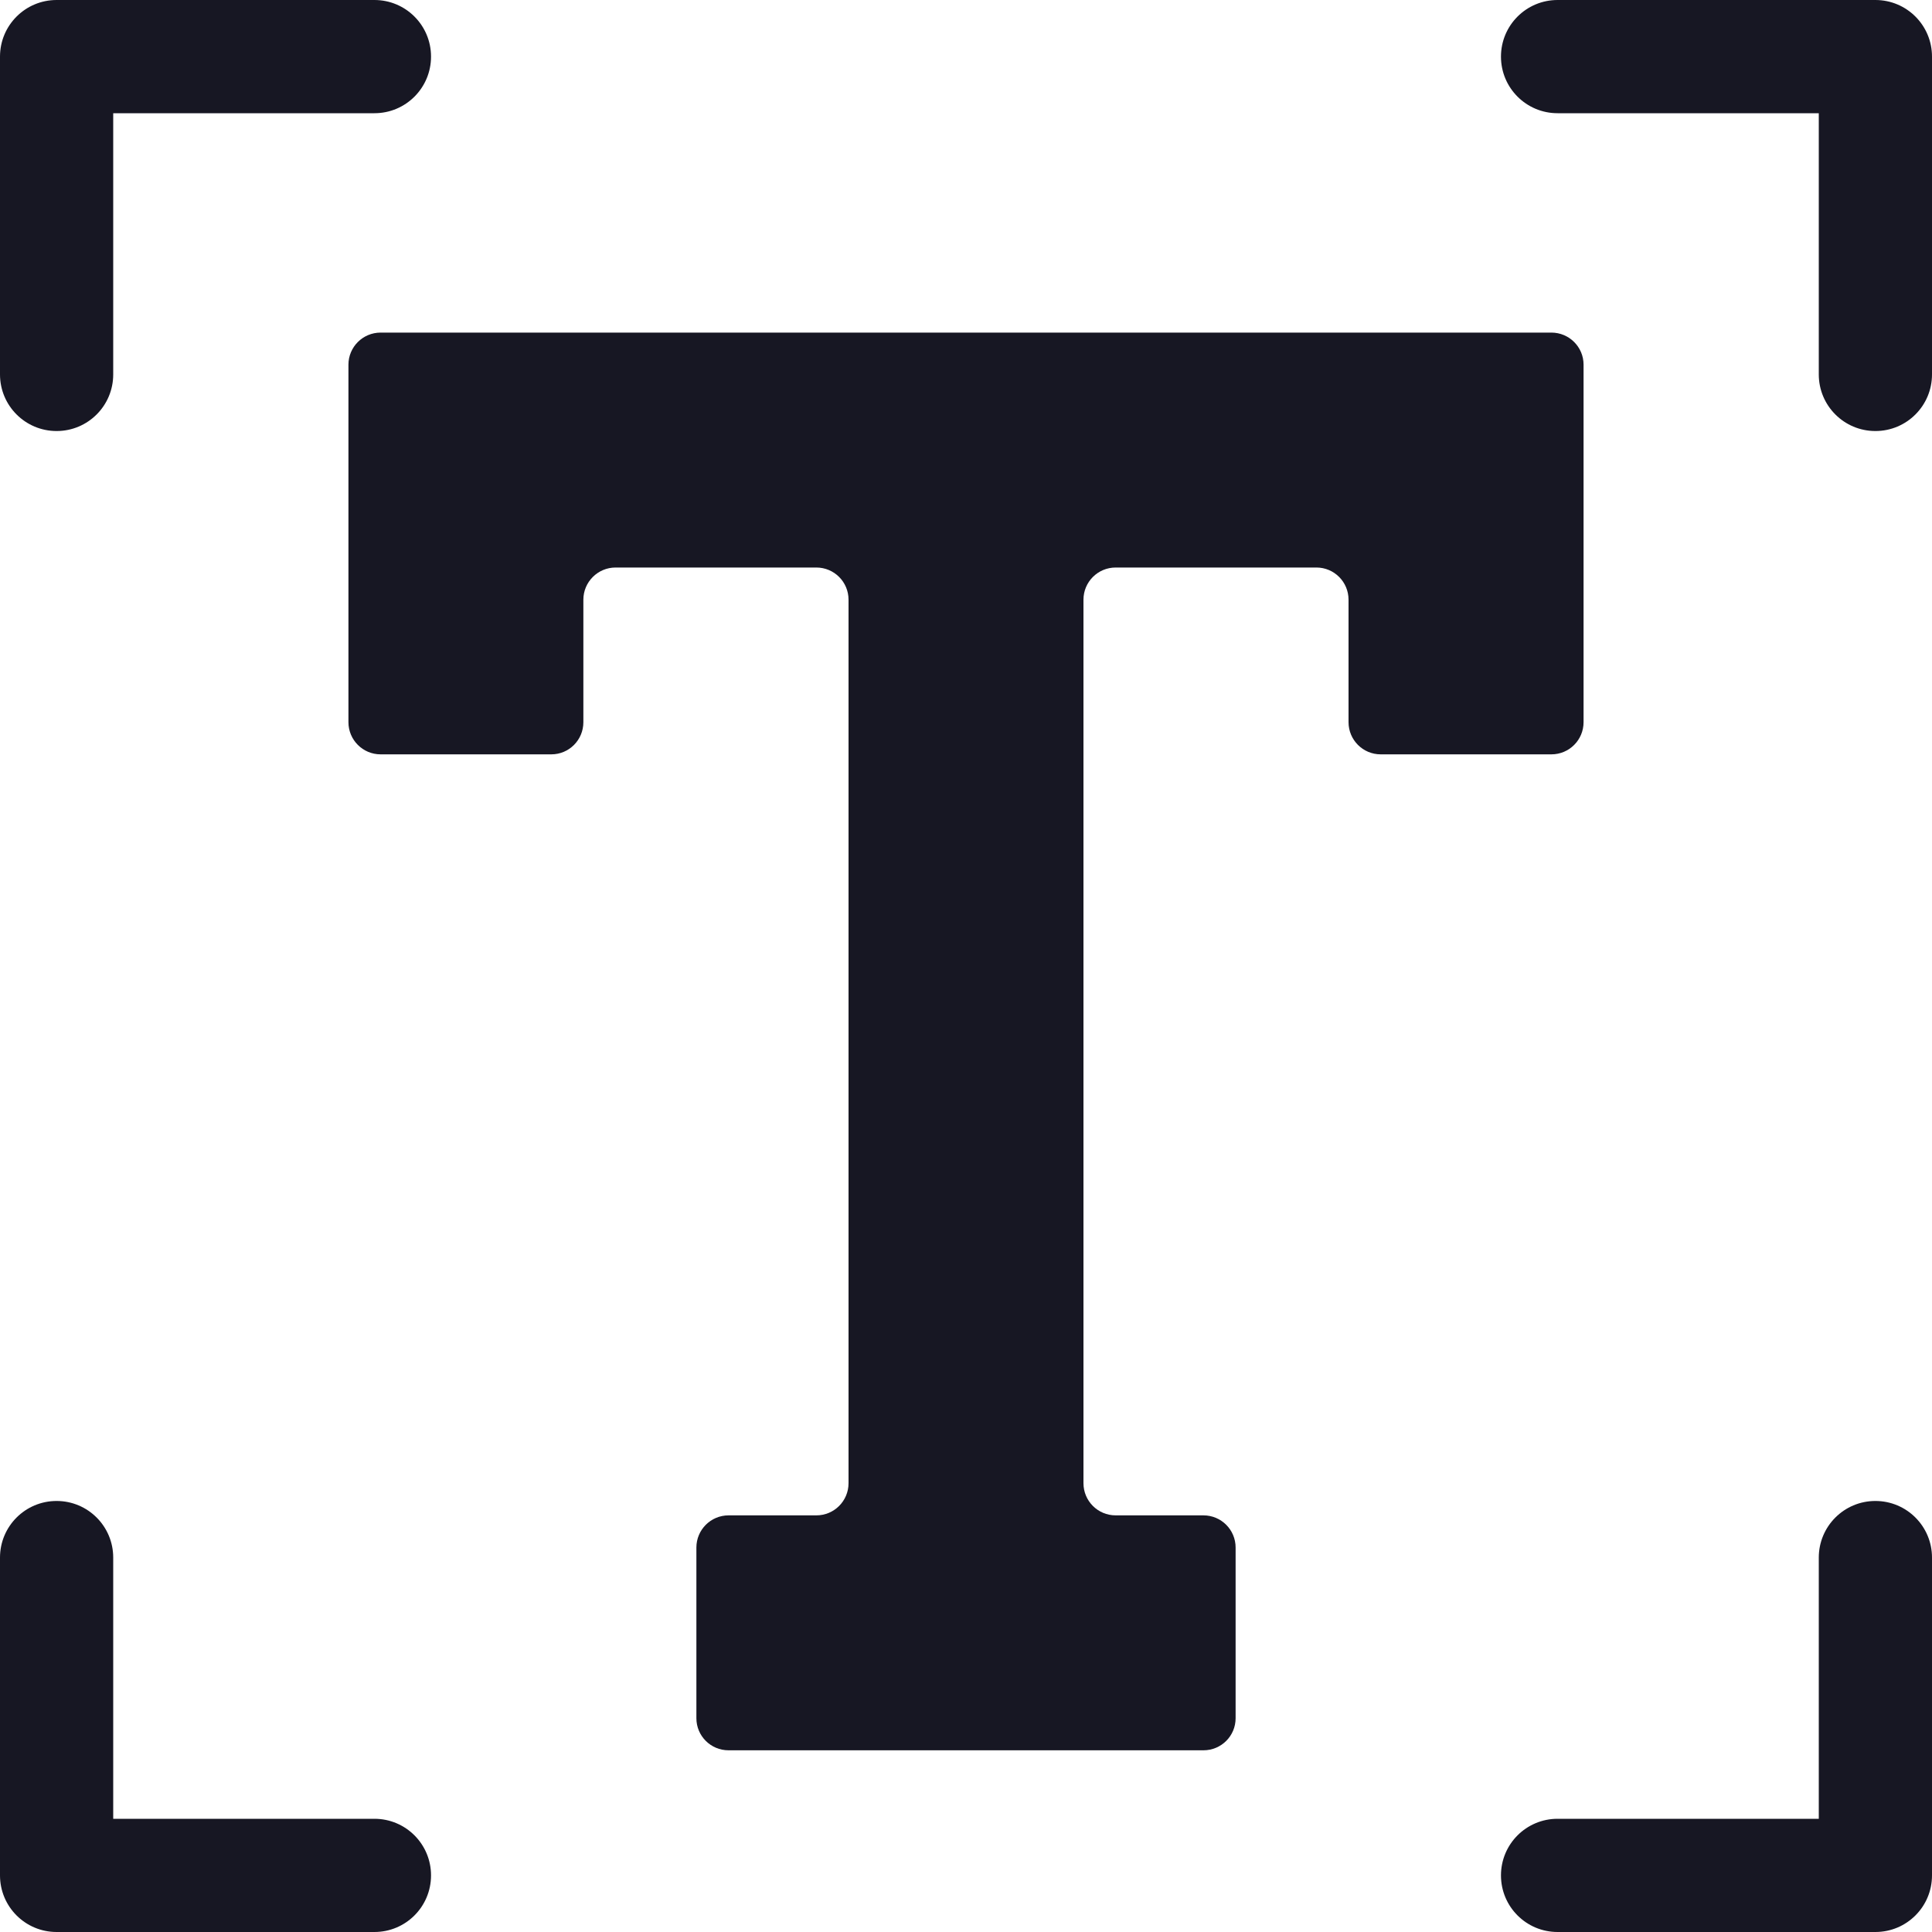 <svg width="20" height="20" viewBox="0 0 20 20" fill="none" xmlns="http://www.w3.org/2000/svg">
<path d="M0.586 4.462C0.91 4.462 1.172 4.2 1.172 3.876V1.172H3.876C4.2 1.172 4.462 0.91 4.462 0.586C4.462 0.262 4.2 0 3.876 0H0.586C0.262 0 0 0.262 0 0.586V3.876C0 4.2 0.262 4.462 0.586 4.462Z" fill="#171723"/>
<path d="M19.414 0H16.124C15.8 0 15.538 0.262 15.538 0.586C15.538 0.91 15.8 1.172 16.124 1.172H18.828V3.876C18.828 4.2 19.09 4.462 19.414 4.462C19.738 4.462 20 4.2 20 3.876V0.586C20 0.262 19.738 0 19.414 0Z" fill="#171723"/>
<path d="M19.414 15.538C19.09 15.538 18.828 15.8 18.828 16.124V18.828H16.124C15.8 18.828 15.538 19.09 15.538 19.414C15.538 19.738 15.8 20 16.124 20H19.414C19.738 20 20 19.738 20 19.414V16.124C20 15.8 19.738 15.538 19.414 15.538Z" fill="#171723"/>
<path d="M3.876 18.828H1.172V16.124C1.172 15.8 0.91 15.538 0.586 15.538C0.262 15.538 0 15.8 0 16.124V19.414C0 19.738 0.262 20 0.586 20H3.876C4.2 20 4.462 19.738 4.462 19.414C4.462 19.09 4.2 18.828 3.876 18.828Z" fill="#171723"/>
<path d="M16.393 7.476V3.775C16.393 3.592 16.244 3.443 16.06 3.443H3.94C3.756 3.443 3.607 3.592 3.607 3.775V7.476C3.607 7.66 3.756 7.809 3.94 7.809H5.707C5.891 7.809 6.039 7.66 6.039 7.476V6.208C6.039 6.024 6.189 5.875 6.372 5.875H8.451C8.635 5.875 8.784 6.024 8.784 6.208V15.354C8.784 15.538 8.635 15.687 8.451 15.687H7.542C7.358 15.687 7.209 15.836 7.209 16.02V17.787C7.209 17.971 7.358 18.119 7.542 18.119H12.458C12.642 18.119 12.791 17.971 12.791 17.787V16.02C12.791 15.836 12.642 15.687 12.458 15.687H11.549C11.365 15.687 11.216 15.538 11.216 15.354V6.208C11.216 6.024 11.365 5.875 11.549 5.875H13.628C13.811 5.875 13.96 6.024 13.96 6.208V7.476C13.96 7.66 14.109 7.809 14.293 7.809H16.06C16.244 7.809 16.393 7.66 16.393 7.476Z" fill="#171723"/>
</svg>
